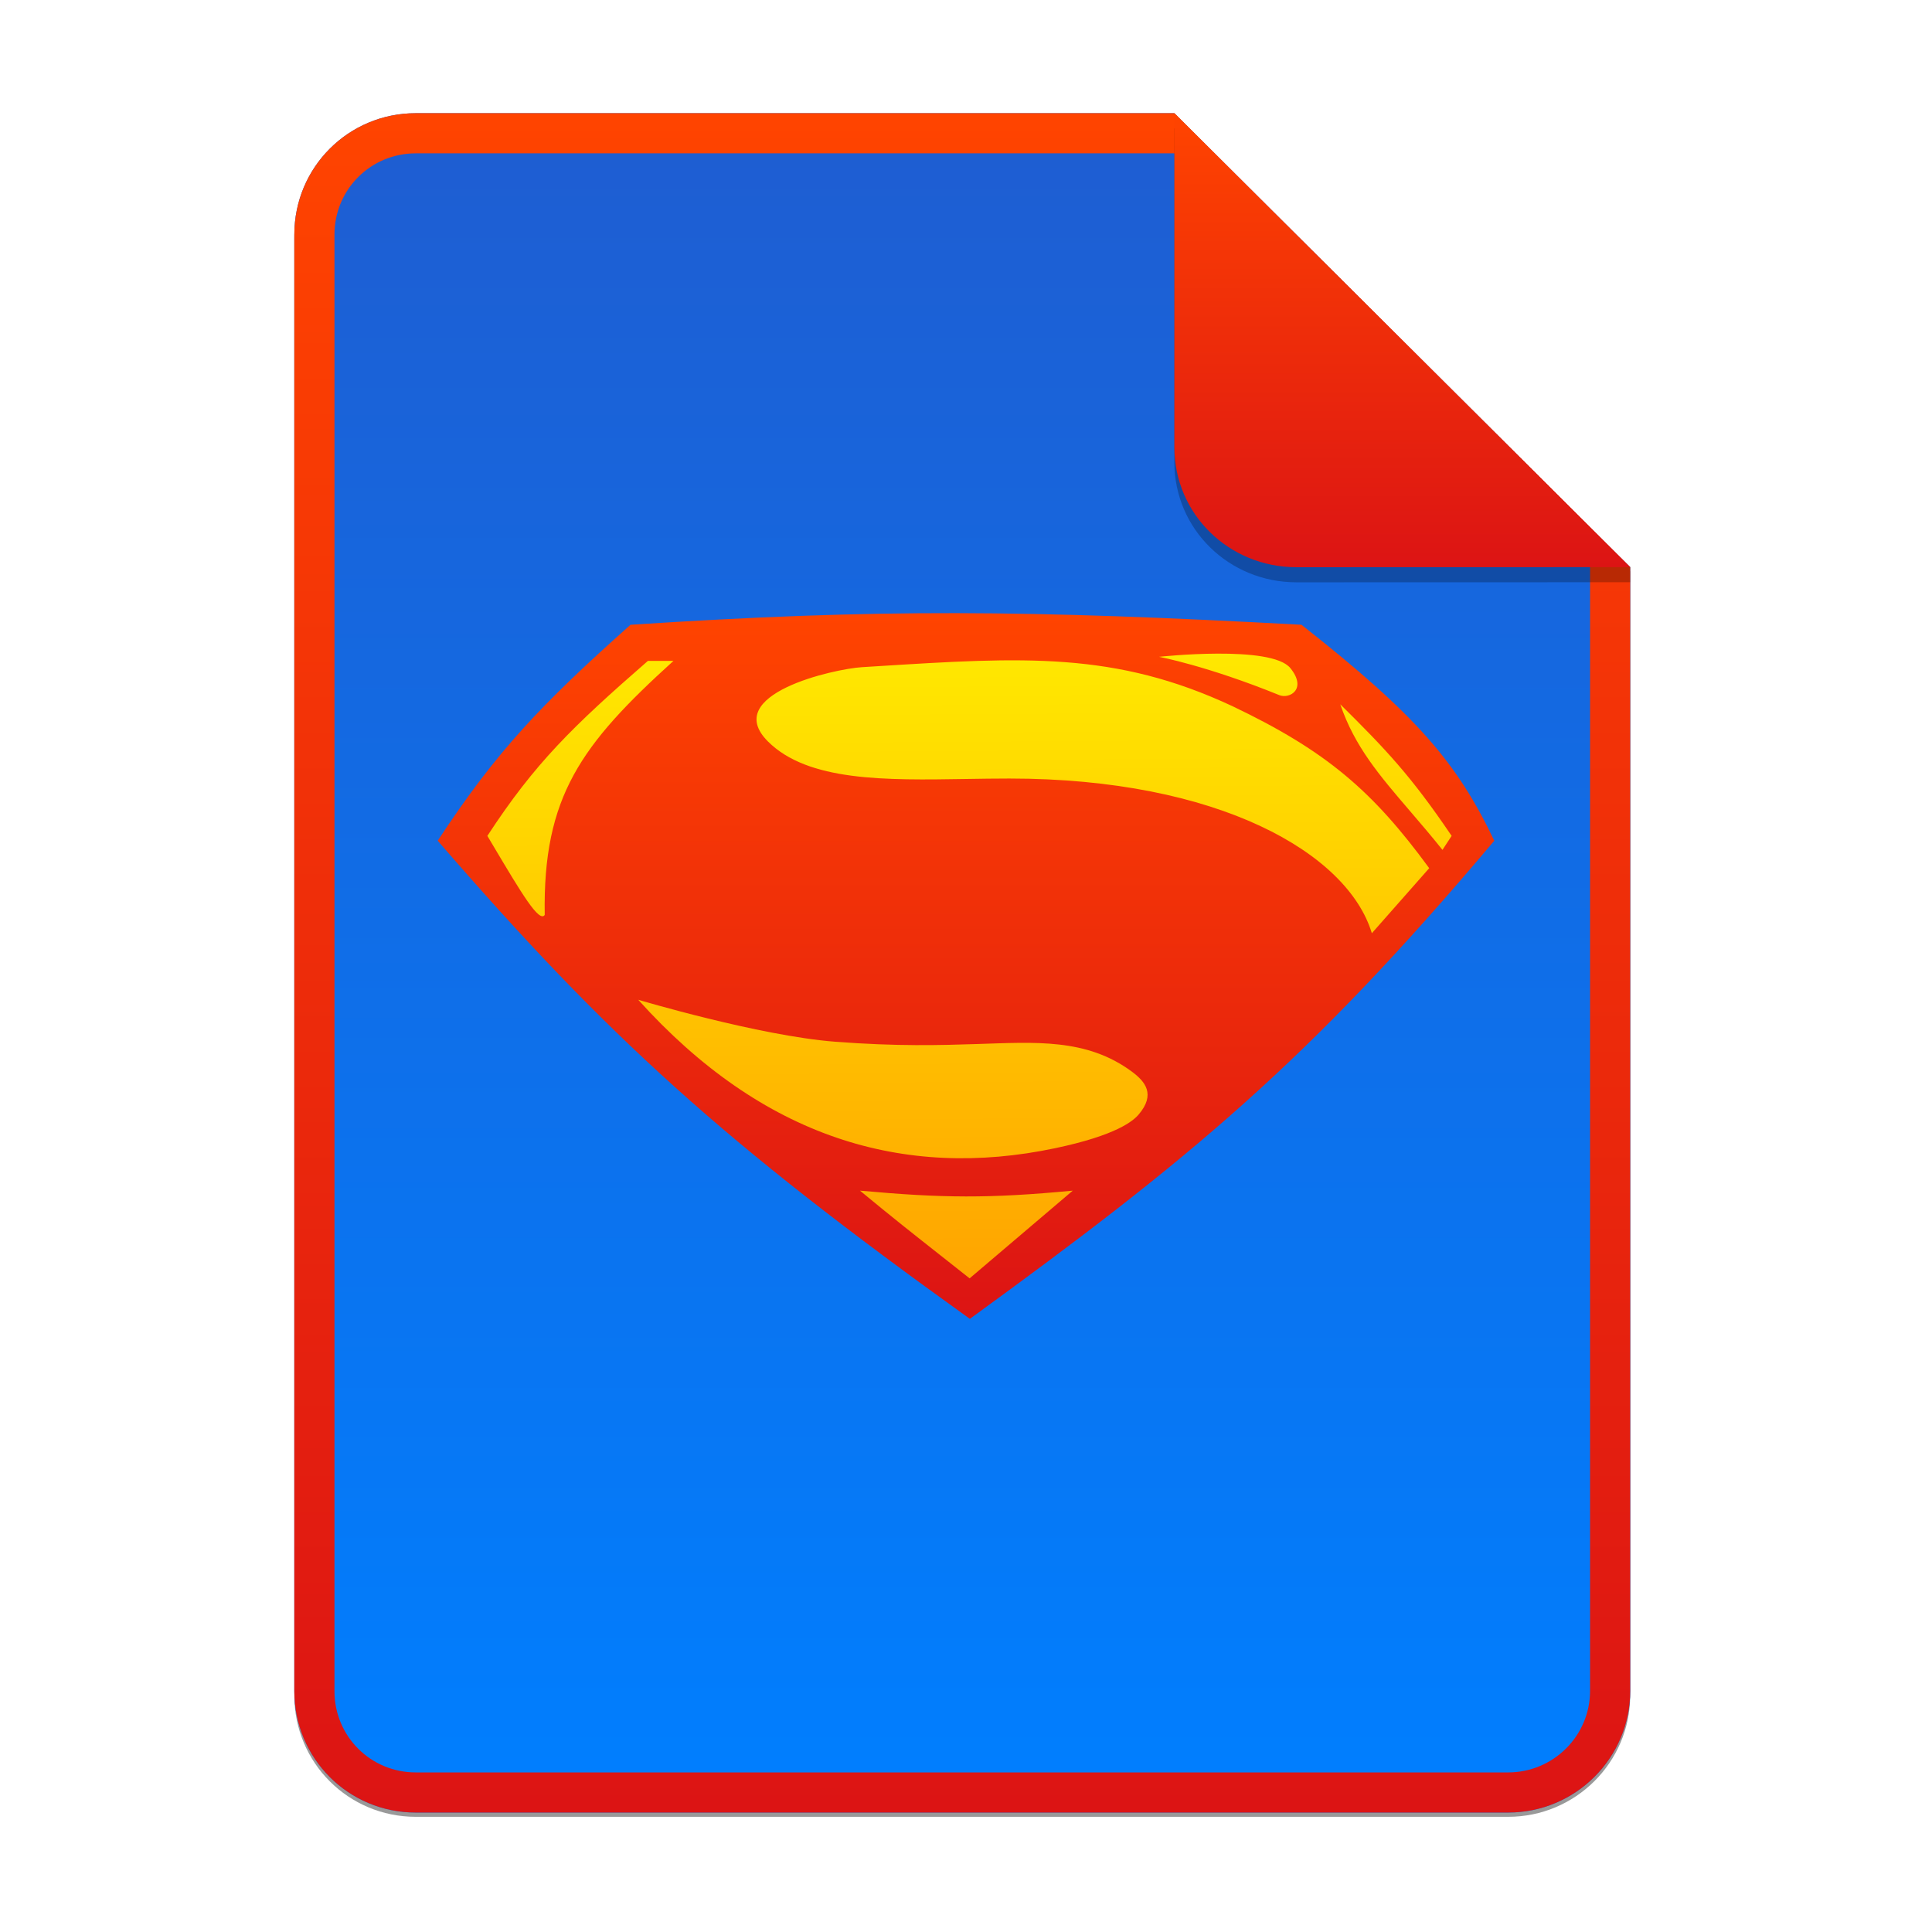 <svg width="256" height="256" viewBox="0 0 256 256" fill="none" xmlns="http://www.w3.org/2000/svg">
<g opacity="0.4" filter="url(#filter0_f)">
<path d="M55.084 15.564H155.608L216.009 75.713L216.011 224.609C216.011 233.52 208.749 240.737 199.838 240.737H55.084C46.173 240.737 39 233.564 39 224.654V31.647C39 22.737 46.173 15.564 55.084 15.564H55.084Z" fill="black"/>
</g>
<path d="M55.084 15H155.608L216.009 75.149L216.011 224.045C216.011 232.956 208.749 240.174 199.838 240.174H55.084C46.173 240.174 39 233 39 224.09V31.084C39 22.173 46.173 15 55.084 15H55.084Z" fill="url(#paint0_linear)"/>
<path fill-rule="evenodd" clip-rule="evenodd" d="M155.608 20.319H55.084C49.111 20.319 44.319 25.111 44.319 31.084V224.09C44.319 230.063 49.111 234.855 55.084 234.855H199.838C205.83 234.855 210.692 229.999 210.692 224.046V75.149L155.608 20.319ZM155.608 15H55.084C46.173 15 39 22.173 39 31.084V224.09C39 233 46.173 240.174 55.084 240.174H199.838C208.749 240.174 216.011 232.956 216.011 224.045L216.009 75.149L155.608 15Z" fill="url(#paint1_linear)"/>
<path d="M128.25 172.25C99.176 151.068 84.314 137.891 61 111.5C68.425 100.714 73.587 95.01 84 85.25C116.343 82.236 135.24 82.264 170.25 85.25C184.716 97.188 189.464 102.7 195 111.5C173.63 136.84 158.799 150.067 128.25 172.25Z" fill="url(#paint2_linear)"/>
<path fill-rule="evenodd" clip-rule="evenodd" d="M58 111.398C65.801 99.521 71.691 93.352 83.547 82.785C116.479 80.638 136.101 80.826 172.453 82.785C187.665 94.748 193.032 100.979 198 111.398C173.221 140.82 157.496 153.679 128.511 174.755C95.869 151.35 80.524 137.453 58 111.398ZM181.777 123.66C178.584 113.058 161.467 103.159 133.748 103.159C131.837 103.159 129.916 103.189 128.009 103.22C117.303 103.391 107.063 103.554 101.75 98.241C95.491 91.982 110.52 88.635 114.204 88.405C114.84 88.365 115.469 88.326 116.093 88.287C135.6 87.062 147.756 86.299 163.319 93.578C175.744 99.505 181.901 104.817 189.378 115.038L181.777 123.66ZM170.984 88.533C168.461 85.403 153.579 87.032 153.579 87.032C153.579 87.032 159.934 88.213 169.515 92.109C170.846 92.651 173.243 91.336 170.984 88.533ZM191.134 112.611L192.348 110.759C186.988 102.832 183.65 99.315 177.594 93.323C179.485 98.899 182.774 102.736 186.831 107.467C188.188 109.049 189.63 110.731 191.134 112.611ZM85.847 87.575C75.882 96.255 70.855 101.137 64.579 110.759C64.86 111.231 65.134 111.693 65.402 112.142L65.403 112.145C69.12 118.392 71.442 122.294 72.179 121.234C71.917 105.543 76.995 98.668 89.232 87.575H85.847ZM150.881 147.675C153.164 144.993 151.732 143.293 149.971 141.991C143.967 137.552 137.178 138.095 129.353 138.343C124.696 138.491 118.92 138.674 110.628 138.031C100.593 137.252 84.569 132.474 84.569 132.474C101.016 150.741 119.729 156.361 139.783 152.149C147.955 150.432 150.158 148.524 150.881 147.675ZM113.949 157.766C124.878 158.76 131.047 158.82 142.147 157.766L128.479 169.39C127.015 168.23 125.725 167.213 124.515 166.26L124.501 166.249C121.061 163.538 118.263 161.334 113.949 157.766Z" fill="url(#paint3_linear)"/>
<path opacity="0.25" d="M155.608 17V61.231C155.608 70.141 162.867 77.16 171.777 77.16L216.009 77.149V75.149L155.608 17Z" fill="black"/>
<path d="M155.608 15V59.231C155.608 68.141 162.867 75.16 171.777 75.16L216.009 75.149L155.608 15Z" fill="url(#paint4_linear)"/>
<defs>
<filter id="filter0_f" x="23.878" y="0.441" width="207.255" height="255.418" filterUnits="userSpaceOnUse" color-interpolation-filters="sRGB">
<feFlood flood-opacity="0" result="BackgroundImageFix"/>
<feBlend mode="normal" in="SourceGraphic" in2="BackgroundImageFix" result="shape"/>
<feGaussianBlur stdDeviation="7.561" result="effect1_foregroundBlur"/>
</filter>
<linearGradient id="paint0_linear" x1="39" y1="15" x2="39" y2="240.174" gradientUnits="userSpaceOnUse">
<stop offset="1e-07" stop-color="#1F5DD1"/>
<stop offset="1" stop-color="#007FFF"/>
</linearGradient>
<linearGradient id="paint1_linear" x1="39" y1="15" x2="39" y2="240.174" gradientUnits="userSpaceOnUse">
<stop offset="1e-07" stop-color="#FF4400"/>
<stop offset="1" stop-color="#DC1414"/>
</linearGradient>
<linearGradient id="paint2_linear" x1="137.38" y1="83" x2="137.974" y2="173.147" gradientUnits="userSpaceOnUse">
<stop stop-color="#FFEB00"/>
<stop offset="1" stop-color="#FFA100"/>
</linearGradient>
<linearGradient id="paint3_linear" x1="58" y1="81.245" x2="58" y2="174.755" gradientUnits="userSpaceOnUse">
<stop offset="1e-07" stop-color="#FF4400"/>
<stop offset="1" stop-color="#DC1414"/>
</linearGradient>
<linearGradient id="paint4_linear" x1="155.608" y1="15" x2="155.608" y2="75.16" gradientUnits="userSpaceOnUse">
<stop offset="1e-07" stop-color="#FF4400"/>
<stop offset="1" stop-color="#DC1414"/>
</linearGradient>
</defs>
</svg>
